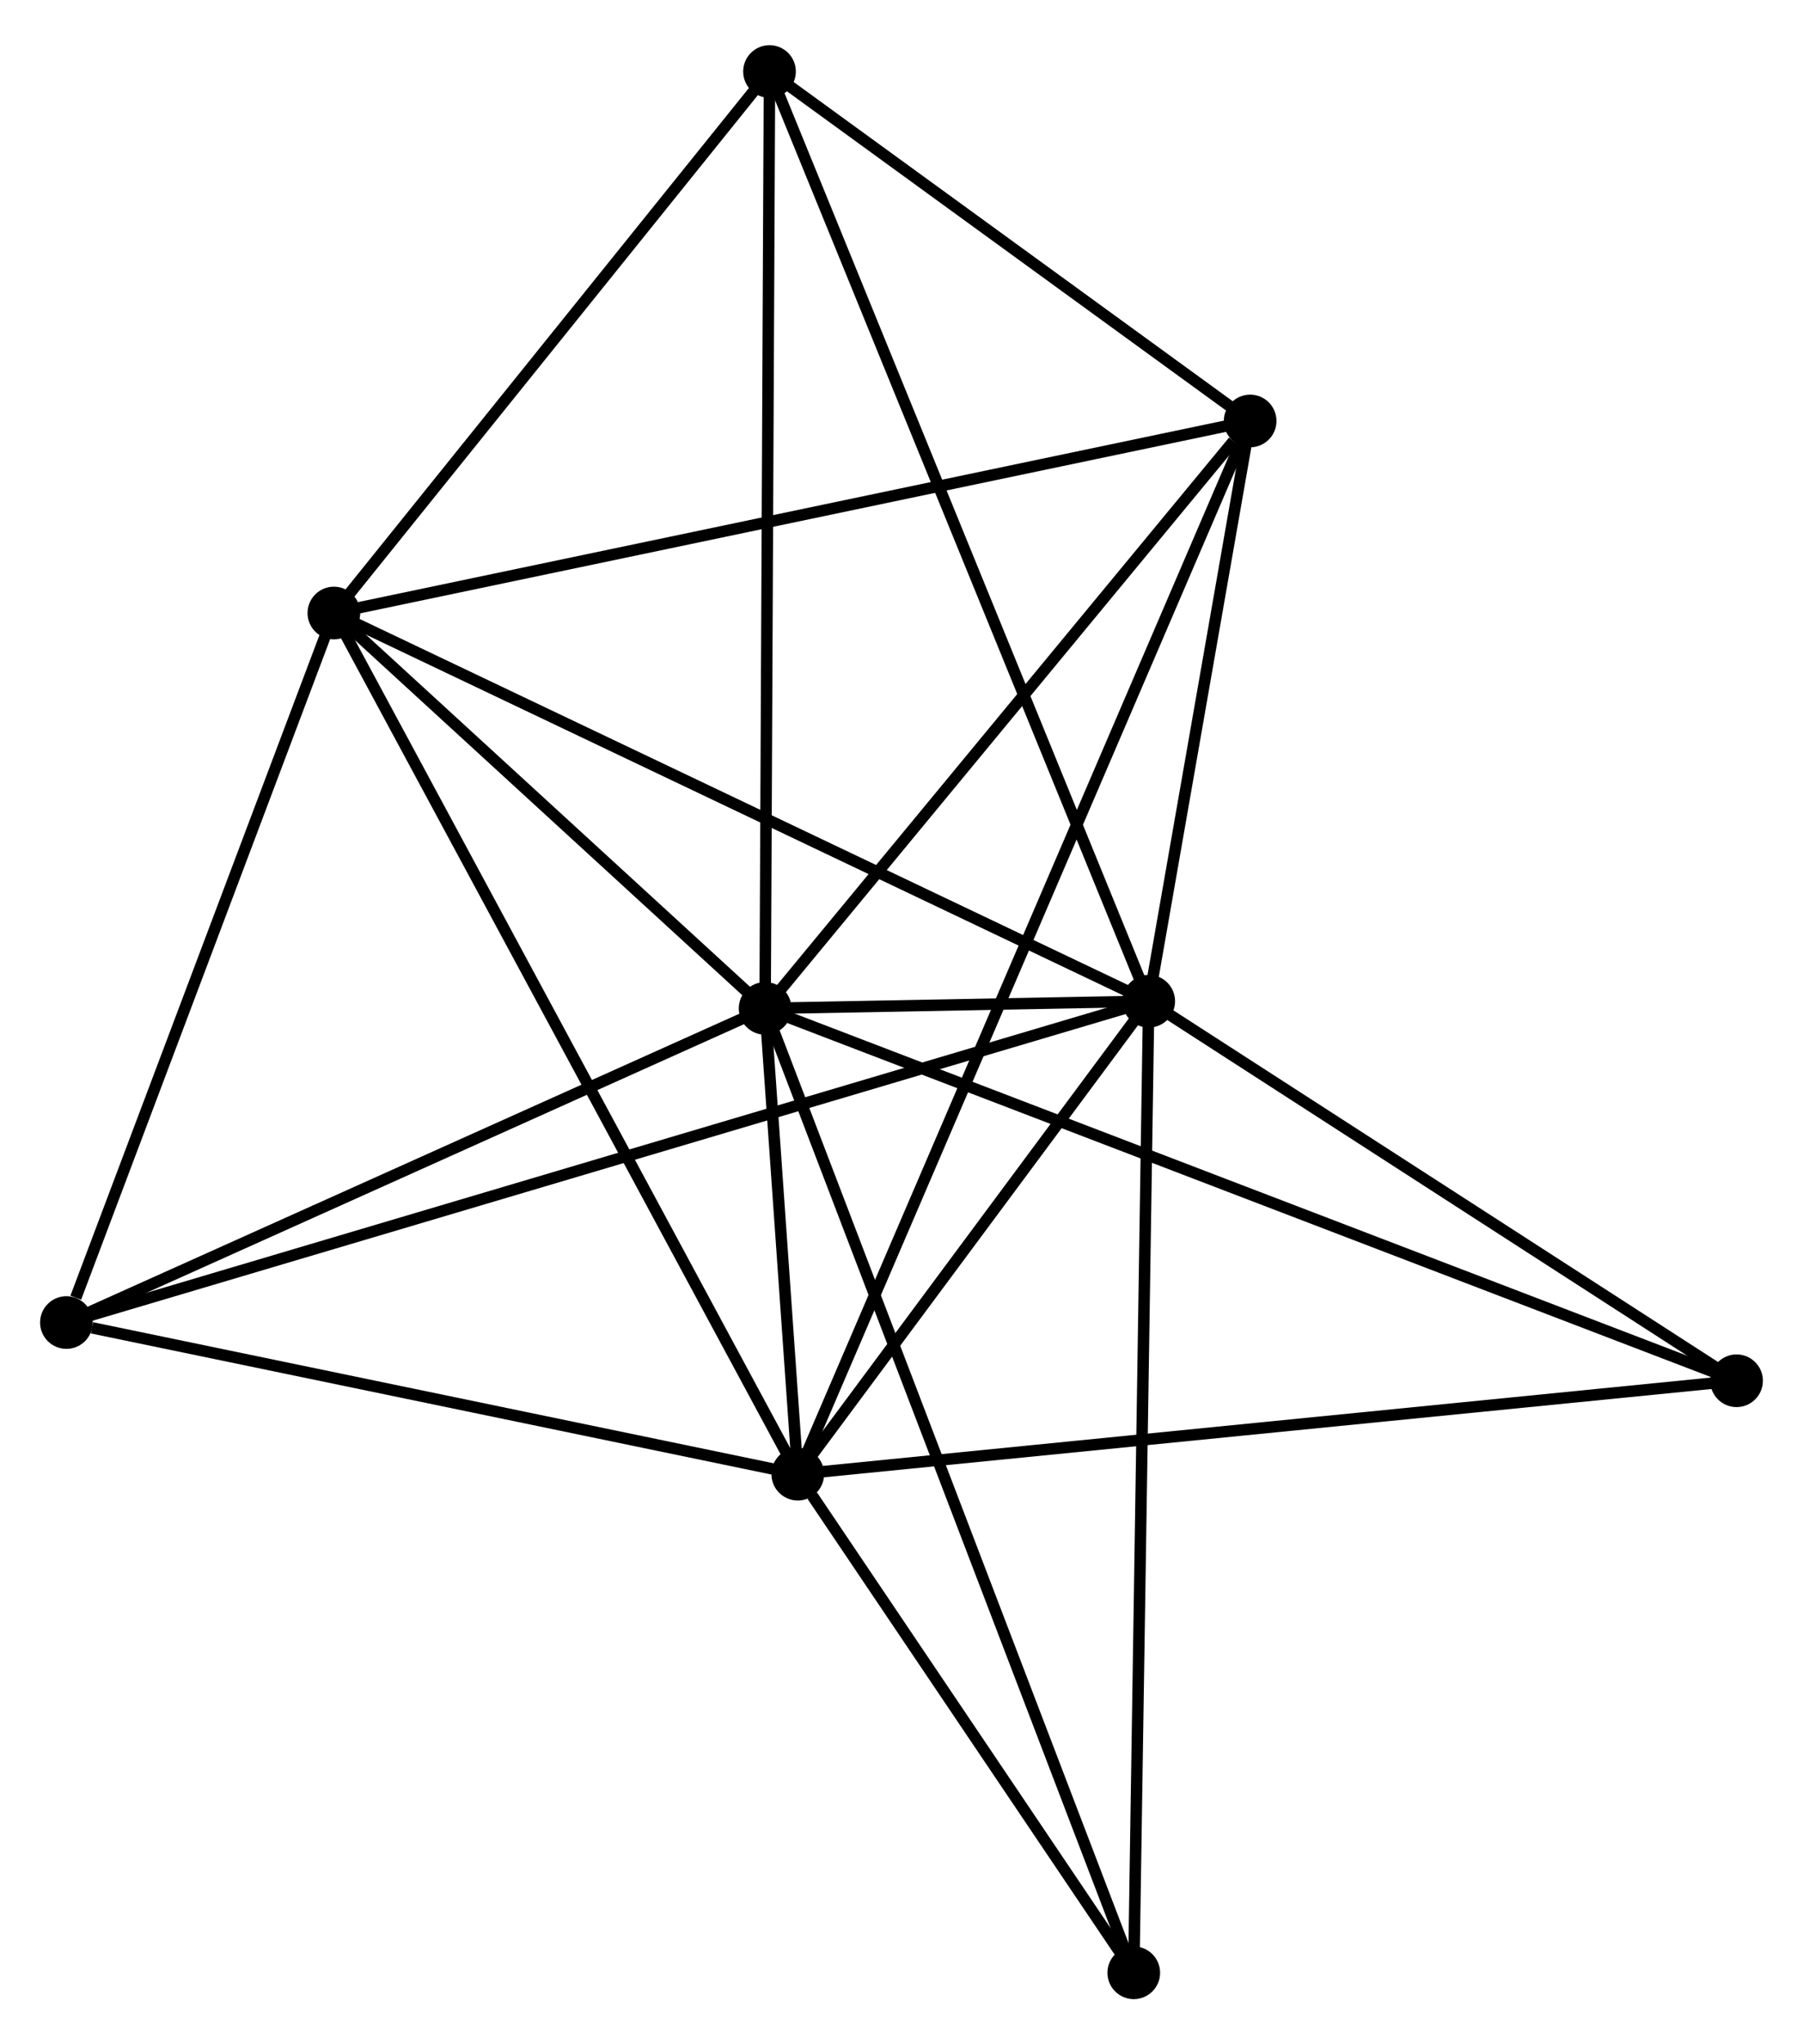 <?xml version="1.0" encoding="UTF-8" standalone="no"?>
<!DOCTYPE svg PUBLIC "-//W3C//DTD SVG 1.1//EN"
 "http://www.w3.org/Graphics/SVG/1.1/DTD/svg11.dtd">
<!-- Generated by graphviz version 2.36.0 (20140111.2315)
 -->
<!-- Title: %3 Pages: 1 -->
<svg width="157pt" height="178pt"
 viewBox="0.00 0.00 157.46 177.63" xmlns="http://www.w3.org/2000/svg" xmlns:xlink="http://www.w3.org/1999/xlink">
<g id="graph0" class="graph" transform="scale(1 1) rotate(0) translate(4 173.633)">
<title>%3</title>
<!-- 0 -->
<g id="node1" class="node"><title>0</title>
<ellipse fill="black" stroke="black" cx="62.82" cy="-86.018" rx="1.8" ry="1.8"/>
</g>
<!-- 1 -->
<g id="node2" class="node"><title>1</title>
<ellipse fill="black" stroke="black" cx="96.321" cy="-86.644" rx="1.8" ry="1.8"/>
</g>
<!-- 0&#45;&#45;1 -->
<g id="edge1" class="edge"><title>0&#45;&#45;1</title>
<path fill="none" stroke="black" d="M64.621,-86.051C70.383,-86.159 88.341,-86.495 94.344,-86.607"/>
</g>
<!-- 2 -->
<g id="node3" class="node"><title>2</title>
<ellipse fill="black" stroke="black" cx="65.672" cy="-45.344" rx="1.8" ry="1.8"/>
</g>
<!-- 0&#45;&#45;2 -->
<g id="edge2" class="edge"><title>0&#45;&#45;2</title>
<path fill="none" stroke="black" d="M62.973,-83.831C63.473,-76.703 65.051,-54.204 65.532,-47.348"/>
</g>
<!-- 3 -->
<g id="node4" class="node"><title>3</title>
<ellipse fill="black" stroke="black" cx="25.158" cy="-120.545" rx="1.8" ry="1.8"/>
</g>
<!-- 0&#45;&#45;3 -->
<g id="edge3" class="edge"><title>0&#45;&#45;3</title>
<path fill="none" stroke="black" d="M61.201,-87.501C55.007,-93.181 32.84,-113.502 26.728,-119.105"/>
</g>
<!-- 4 -->
<g id="node5" class="node"><title>4</title>
<ellipse fill="black" stroke="black" cx="105.178" cy="-137.316" rx="1.8" ry="1.8"/>
</g>
<!-- 0&#45;&#45;4 -->
<g id="edge4" class="edge"><title>0&#45;&#45;4</title>
<path fill="none" stroke="black" d="M64.229,-87.725C70.66,-95.513 97.189,-127.64 103.72,-135.55"/>
</g>
<!-- 5 -->
<g id="node6" class="node"><title>5</title>
<ellipse fill="black" stroke="black" cx="63.203" cy="-167.833" rx="1.8" ry="1.8"/>
</g>
<!-- 0&#45;&#45;5 -->
<g id="edge5" class="edge"><title>0&#45;&#45;5</title>
<path fill="none" stroke="black" d="M62.829,-88.04C62.882,-99.359 63.142,-154.747 63.194,-165.881"/>
</g>
<!-- 6 -->
<g id="node7" class="node"><title>6</title>
<ellipse fill="black" stroke="black" cx="1.8" cy="-58.586" rx="1.8" ry="1.8"/>
</g>
<!-- 0&#45;&#45;6 -->
<g id="edge6" class="edge"><title>0&#45;&#45;6</title>
<path fill="none" stroke="black" d="M61.059,-85.226C52.149,-81.221 12.105,-63.219 3.452,-59.329"/>
</g>
<!-- 7 -->
<g id="node8" class="node"><title>7</title>
<ellipse fill="black" stroke="black" cx="147.658" cy="-53.501" rx="1.8" ry="1.8"/>
</g>
<!-- 0&#45;&#45;7 -->
<g id="edge7" class="edge"><title>0&#45;&#45;7</title>
<path fill="none" stroke="black" d="M64.592,-85.338C75.632,-81.107 134.883,-58.398 145.895,-54.177"/>
</g>
<!-- 8 -->
<g id="node9" class="node"><title>8</title>
<ellipse fill="black" stroke="black" cx="95.015" cy="-1.8" rx="1.8" ry="1.8"/>
</g>
<!-- 0&#45;&#45;8 -->
<g id="edge8" class="edge"><title>0&#45;&#45;8</title>
<path fill="none" stroke="black" d="M63.492,-84.259C67.682,-73.299 90.168,-14.481 94.347,-3.549"/>
</g>
<!-- 1&#45;&#45;2 -->
<g id="edge9" class="edge"><title>1&#45;&#45;2</title>
<path fill="none" stroke="black" d="M95.004,-84.87C89.962,-78.076 71.924,-53.769 66.95,-47.066"/>
</g>
<!-- 1&#45;&#45;3 -->
<g id="edge10" class="edge"><title>1&#45;&#45;3</title>
<path fill="none" stroke="black" d="M94.562,-87.482C84.716,-92.173 36.54,-115.123 26.856,-119.736"/>
</g>
<!-- 1&#45;&#45;4 -->
<g id="edge11" class="edge"><title>1&#45;&#45;4</title>
<path fill="none" stroke="black" d="M96.701,-88.822C98.158,-97.157 103.372,-126.98 104.809,-135.203"/>
</g>
<!-- 1&#45;&#45;5 -->
<g id="edge12" class="edge"><title>1&#45;&#45;5</title>
<path fill="none" stroke="black" d="M95.629,-88.34C91.319,-98.906 68.19,-155.607 63.891,-166.146"/>
</g>
<!-- 1&#45;&#45;6 -->
<g id="edge13" class="edge"><title>1&#45;&#45;6</title>
<path fill="none" stroke="black" d="M94.346,-86.058C82.046,-82.407 16.033,-62.811 3.763,-59.169"/>
</g>
<!-- 1&#45;&#45;7 -->
<g id="edge14" class="edge"><title>1&#45;&#45;7</title>
<path fill="none" stroke="black" d="M98.029,-85.542C105.823,-80.51 137.974,-59.753 145.89,-54.642"/>
</g>
<!-- 1&#45;&#45;8 -->
<g id="edge15" class="edge"><title>1&#45;&#45;8</title>
<path fill="none" stroke="black" d="M96.288,-84.547C96.108,-72.809 95.224,-15.37 95.046,-3.824"/>
</g>
<!-- 2&#45;&#45;3 -->
<g id="edge16" class="edge"><title>2&#45;&#45;3</title>
<path fill="none" stroke="black" d="M64.671,-47.203C59.066,-57.608 31.638,-108.517 26.125,-118.751"/>
</g>
<!-- 2&#45;&#45;4 -->
<g id="edge17" class="edge"><title>2&#45;&#45;4</title>
<path fill="none" stroke="black" d="M66.498,-47.265C71.639,-59.235 99.23,-123.467 104.358,-135.406"/>
</g>
<!-- 2&#45;&#45;6 -->
<g id="edge18" class="edge"><title>2&#45;&#45;6</title>
<path fill="none" stroke="black" d="M63.83,-45.727C54.666,-47.626 14.047,-56.047 4.036,-58.123"/>
</g>
<!-- 2&#45;&#45;7 -->
<g id="edge19" class="edge"><title>2&#45;&#45;7</title>
<path fill="none" stroke="black" d="M67.699,-45.546C79.042,-46.675 134.545,-52.197 145.702,-53.307"/>
</g>
<!-- 2&#45;&#45;8 -->
<g id="edge20" class="edge"><title>2&#45;&#45;8</title>
<path fill="none" stroke="black" d="M66.933,-43.473C71.76,-36.311 89.03,-10.682 93.792,-3.616"/>
</g>
<!-- 3&#45;&#45;4 -->
<g id="edge21" class="edge"><title>3&#45;&#45;4</title>
<path fill="none" stroke="black" d="M27.136,-120.96C38.207,-123.28 92.38,-134.634 103.269,-136.916"/>
</g>
<!-- 3&#45;&#45;5 -->
<g id="edge22" class="edge"><title>3&#45;&#45;5</title>
<path fill="none" stroke="black" d="M26.424,-122.118C32.2,-129.298 56.027,-158.913 61.893,-166.205"/>
</g>
<!-- 3&#45;&#45;6 -->
<g id="edge23" class="edge"><title>3&#45;&#45;6</title>
<path fill="none" stroke="black" d="M24.484,-118.757C21.133,-109.869 6.279,-70.466 2.618,-60.755"/>
</g>
<!-- 4&#45;&#45;5 -->
<g id="edge24" class="edge"><title>4&#45;&#45;5</title>
<path fill="none" stroke="black" d="M103.375,-138.627C96.47,-143.647 71.765,-161.608 64.953,-166.56"/>
</g>
</g>
</svg>
